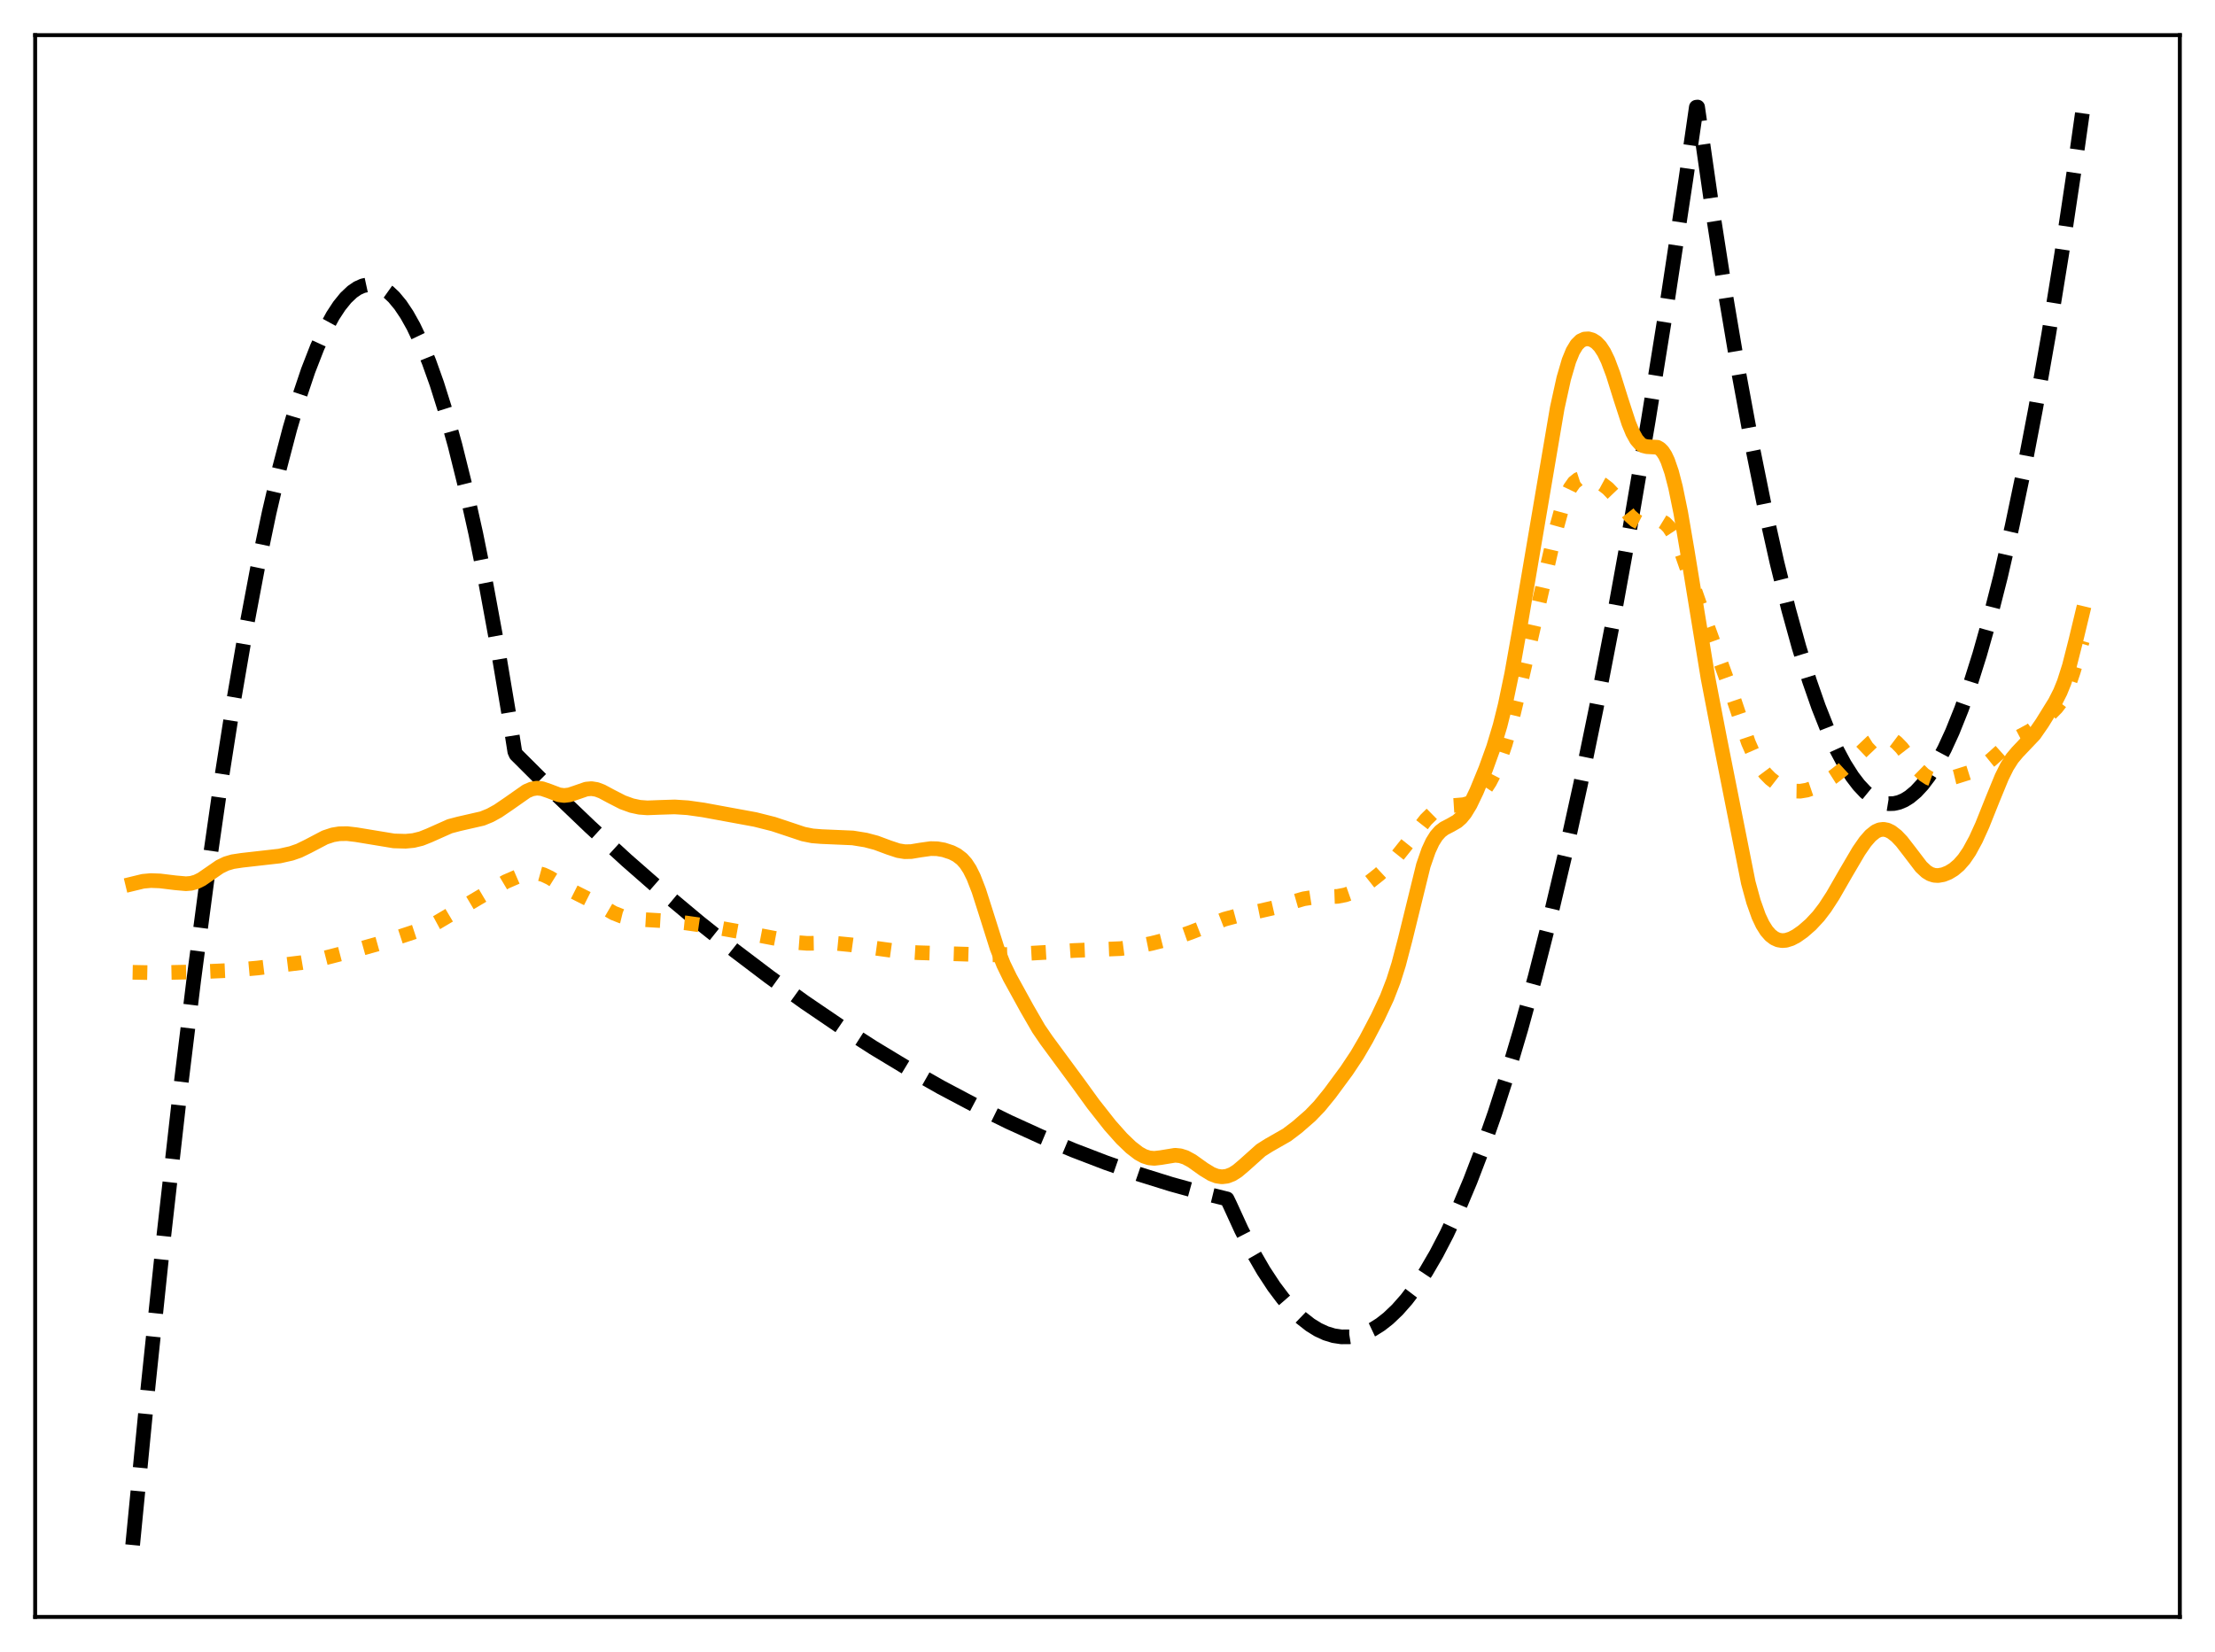 <?xml version="1.0" encoding="utf-8" standalone="no"?>
<!DOCTYPE svg PUBLIC "-//W3C//DTD SVG 1.1//EN"
  "http://www.w3.org/Graphics/SVG/1.1/DTD/svg11.dtd">
<svg xmlns:xlink="http://www.w3.org/1999/xlink" width="453.6pt" height="338.4pt" viewBox="0 0 453.6 338.4" xmlns="http://www.w3.org/2000/svg" version="1.1">
 <defs>
  <style type="text/css">*{stroke-linejoin: round; stroke-linecap: butt}</style>
 </defs>
 <g id="figure_1">
  <g id="patch_1">
   <path d="M 0 338.4 
L 453.6 338.4 
L 453.6 0 
L 0 0 
z
" style="fill: #ffffff"/>
  </g>
  <g id="axes_1">
   <g id="patch_2">
    <path d="M 7.2 331.2 
L 446.4 331.2 
L 446.4 7.2 
L 7.2 7.2 
z
" style="fill: #ffffff"/>
   </g>
   <g id="matplotlib.axis_1"/>
   <g id="matplotlib.axis_2"/>
   <g id="line2d_1">
    <path d="M 27.164 316.473 
L 30.358 283.681 
L 33.552 253.115 
L 36.746 224.775 
L 39.674 200.753 
L 42.602 178.602 
L 45.264 160.087 
L 47.926 143.119 
L 50.321 129.169 
L 52.717 116.472 
L 55.113 105.026 
L 57.242 95.904 
L 59.372 87.771 
L 61.235 81.467 
L 63.098 75.92 
L 64.961 71.131 
L 66.559 67.628 
L 68.156 64.683 
L 69.487 62.653 
L 70.817 61.01 
L 72.148 59.754 
L 73.213 59.027 
L 74.278 58.547 
L 75.343 58.315 
L 76.407 58.33 
L 77.472 58.592 
L 78.537 59.102 
L 79.601 59.859 
L 80.666 60.864 
L 81.997 62.468 
L 83.328 64.458 
L 84.659 66.834 
L 86.256 70.196 
L 87.853 74.115 
L 89.45 78.59 
L 91.313 84.515 
L 93.177 91.197 
L 95.306 99.761 
L 97.436 109.315 
L 99.565 119.858 
L 101.961 132.901 
L 104.356 147.198 
L 105.421 153.953 
L 105.687 154.54 
L 113.407 162.243 
L 120.86 169.374 
L 128.313 176.205 
L 135.766 182.735 
L 143.219 188.966 
L 150.406 194.69 
L 157.593 200.135 
L 164.78 205.3 
L 171.967 210.187 
L 178.887 214.628 
L 185.808 218.811 
L 192.729 222.735 
L 199.649 226.401 
L 206.57 229.807 
L 213.225 232.839 
L 219.879 235.631 
L 226.534 238.184 
L 233.188 240.497 
L 239.843 242.571 
L 246.497 244.406 
L 251.289 245.579 
L 251.821 246.673 
L 254.217 251.907 
L 256.612 256.581 
L 258.742 260.267 
L 260.871 263.512 
L 262.735 265.989 
L 264.598 268.127 
L 266.461 269.928 
L 268.324 271.39 
L 269.921 272.375 
L 271.519 273.111 
L 273.116 273.598 
L 274.713 273.837 
L 276.31 273.828 
L 277.907 273.571 
L 279.504 273.065 
L 281.101 272.311 
L 282.698 271.308 
L 284.295 270.057 
L 286.159 268.283 
L 288.022 266.172 
L 289.885 263.722 
L 292.015 260.508 
L 294.144 256.853 
L 296.273 252.756 
L 298.669 247.619 
L 301.065 241.924 
L 303.46 235.669 
L 306.122 228.064 
L 308.784 219.769 
L 311.446 210.784 
L 314.374 200.104 
L 317.302 188.589 
L 320.496 175.074 
L 323.69 160.567 
L 326.884 145.065 
L 330.345 127.151 
L 333.805 108.071 
L 337.532 86.219 
L 341.258 63.014 
L 345.251 36.651 
L 347.38 21.957 
L 347.647 21.927 
L 350.575 42.309 
L 353.503 61.12 
L 356.164 76.859 
L 358.826 91.302 
L 361.488 104.446 
L 363.884 115.168 
L 366.279 124.838 
L 368.409 132.552 
L 370.538 139.436 
L 372.401 144.778 
L 374.265 149.485 
L 376.128 153.556 
L 377.725 156.54 
L 379.322 159.056 
L 380.653 160.797 
L 381.984 162.213 
L 383.315 163.304 
L 384.646 164.072 
L 385.711 164.452 
L 386.775 164.625 
L 387.84 164.591 
L 388.905 164.348 
L 389.969 163.899 
L 391.034 163.241 
L 392.365 162.128 
L 393.696 160.69 
L 395.027 158.928 
L 396.624 156.386 
L 398.221 153.376 
L 399.818 149.899 
L 401.681 145.253 
L 403.545 139.971 
L 405.408 134.054 
L 407.537 126.513 
L 409.667 118.141 
L 412.063 107.731 
L 414.458 96.27 
L 416.854 83.759 
L 419.516 68.625 
L 422.177 52.193 
L 425.105 32.621 
L 426.436 23.205 
L 426.436 23.205 
" clip-path="url(#pcbb5cf8f0d)" style="fill: none; stroke-dasharray: 11.1,4.8; stroke-dashoffset: 0; stroke: #000000; stroke-width: 3"/>
   </g>
   <g id="line2d_2">
    <path d="M 27.164 199.16 
L 31.955 199.252 
L 40.739 199.064 
L 47.127 198.779 
L 52.717 198.283 
L 61.767 197.181 
L 64.695 196.685 
L 67.889 195.875 
L 74.012 194.281 
L 77.472 193.316 
L 87.587 189.979 
L 89.45 188.975 
L 103.558 180.603 
L 106.22 179.448 
L 107.817 178.958 
L 109.148 178.791 
L 110.212 178.875 
L 111.277 179.169 
L 112.608 179.797 
L 115.004 181.289 
L 117.133 182.49 
L 122.457 185.167 
L 125.651 187.021 
L 127.248 187.651 
L 128.845 188.042 
L 130.975 188.314 
L 136.298 188.631 
L 140.557 189.06 
L 145.881 189.828 
L 152.535 191.03 
L 163.183 193.064 
L 165.312 193.228 
L 168.24 193.182 
L 171.168 193.217 
L 174.362 193.533 
L 180.218 194.346 
L 184.477 194.93 
L 187.937 195.142 
L 202.844 195.599 
L 206.836 195.495 
L 214.556 195.056 
L 219.879 194.694 
L 229.462 194.309 
L 232.656 193.89 
L 235.85 193.237 
L 241.44 191.822 
L 243.836 190.981 
L 250.756 188.28 
L 253.951 187.421 
L 257.943 186.612 
L 261.137 185.88 
L 264.332 184.862 
L 266.993 184.1 
L 268.857 183.808 
L 270.986 183.714 
L 273.914 183.606 
L 275.511 183.3 
L 276.842 182.829 
L 278.439 182.009 
L 280.303 180.773 
L 282.432 179.086 
L 284.295 177.349 
L 286.159 175.313 
L 288.288 172.648 
L 292.015 167.896 
L 293.345 166.583 
L 294.41 165.812 
L 295.475 165.314 
L 296.54 165.06 
L 298.137 164.958 
L 299.734 164.825 
L 300.799 164.522 
L 301.863 163.95 
L 302.928 163.06 
L 303.993 161.822 
L 305.057 160.2 
L 306.122 158.137 
L 307.187 155.561 
L 308.252 152.409 
L 309.583 147.644 
L 311.18 140.954 
L 318.367 109.498 
L 319.697 104.67 
L 320.762 101.635 
L 321.561 99.969 
L 322.359 98.841 
L 323.158 98.198 
L 323.956 97.938 
L 324.755 97.94 
L 325.82 98.173 
L 327.151 98.667 
L 328.215 99.242 
L 329.28 100.065 
L 330.345 101.18 
L 331.942 103.264 
L 333.805 105.639 
L 334.87 106.586 
L 335.668 106.997 
L 336.467 107.148 
L 337.265 107.084 
L 339.661 106.652 
L 340.46 106.854 
L 340.992 107.178 
L 341.791 107.994 
L 342.589 109.218 
L 343.388 110.826 
L 344.452 113.456 
L 346.316 118.809 
L 348.977 126.425 
L 354.301 141.019 
L 358.028 152.077 
L 359.359 155.116 
L 360.423 156.99 
L 361.488 158.417 
L 362.553 159.501 
L 363.884 160.535 
L 365.215 161.312 
L 366.545 161.835 
L 367.61 162.045 
L 368.675 162.063 
L 370.006 161.842 
L 371.603 161.296 
L 373.466 160.376 
L 375.329 159.195 
L 377.193 157.754 
L 379.322 155.801 
L 383.315 151.996 
L 384.38 151.333 
L 385.178 151.045 
L 385.977 150.968 
L 386.775 151.118 
L 387.574 151.497 
L 388.372 152.096 
L 389.437 153.192 
L 391.034 155.25 
L 392.897 157.637 
L 393.962 158.681 
L 395.027 159.375 
L 395.825 159.665 
L 396.89 159.793 
L 398.221 159.666 
L 400.351 159.154 
L 403.545 158.146 
L 405.142 157.46 
L 406.473 156.664 
L 407.804 155.588 
L 412.329 151.516 
L 413.926 150.681 
L 415.789 149.68 
L 417.12 148.689 
L 419.782 146.29 
L 421.113 144.947 
L 421.911 143.904 
L 422.71 142.522 
L 423.508 140.701 
L 424.573 137.59 
L 426.436 131.269 
L 426.436 131.269 
" clip-path="url(#pcbb5cf8f0d)" style="fill: none; stroke-dasharray: 3,4.95; stroke-dashoffset: 0; stroke: #ffa500; stroke-width: 3"/>
   </g>
   <g id="line2d_3">
    <path d="M 27.164 181.033 
L 29.293 180.517 
L 30.89 180.37 
L 32.753 180.441 
L 35.948 180.829 
L 38.077 181.019 
L 39.142 180.931 
L 40.207 180.633 
L 41.271 180.106 
L 42.868 179.007 
L 44.998 177.535 
L 46.329 176.895 
L 47.66 176.503 
L 49.523 176.22 
L 57.242 175.346 
L 59.638 174.809 
L 61.235 174.254 
L 63.098 173.345 
L 66.559 171.529 
L 68.156 171.003 
L 69.487 170.783 
L 71.084 170.755 
L 72.947 170.974 
L 80.666 172.248 
L 83.062 172.318 
L 84.659 172.167 
L 86.256 171.778 
L 87.853 171.142 
L 92.112 169.245 
L 93.975 168.755 
L 98.767 167.659 
L 100.364 167.007 
L 101.961 166.132 
L 104.09 164.685 
L 107.817 162.071 
L 108.881 161.617 
L 109.946 161.435 
L 111.011 161.545 
L 112.342 161.998 
L 114.471 162.806 
L 115.536 162.943 
L 116.601 162.816 
L 117.932 162.372 
L 120.061 161.633 
L 121.126 161.538 
L 122.191 161.709 
L 123.255 162.113 
L 125.119 163.113 
L 127.514 164.34 
L 129.377 165.015 
L 130.975 165.357 
L 132.572 165.477 
L 134.967 165.385 
L 138.161 165.284 
L 140.823 165.455 
L 144.017 165.904 
L 154.665 167.861 
L 158.391 168.801 
L 161.319 169.773 
L 164.513 170.841 
L 166.377 171.215 
L 168.24 171.364 
L 174.628 171.637 
L 177.29 172.069 
L 179.42 172.633 
L 182.081 173.622 
L 183.945 174.239 
L 185.276 174.456 
L 186.607 174.431 
L 188.47 174.12 
L 190.599 173.82 
L 191.93 173.852 
L 193.261 174.082 
L 194.858 174.604 
L 195.923 175.145 
L 196.988 175.961 
L 197.786 176.854 
L 198.585 178.075 
L 199.383 179.68 
L 200.448 182.428 
L 201.779 186.593 
L 204.175 194.179 
L 205.505 197.545 
L 206.836 200.286 
L 210.297 206.574 
L 212.692 210.722 
L 214.289 213.057 
L 220.944 222.09 
L 223.872 226.136 
L 227.332 230.527 
L 229.728 233.22 
L 231.591 235.01 
L 233.188 236.242 
L 234.253 236.828 
L 235.318 237.174 
L 236.383 237.272 
L 237.713 237.117 
L 240.641 236.637 
L 241.706 236.741 
L 242.771 237.08 
L 244.102 237.804 
L 246.497 239.513 
L 248.095 240.488 
L 249.159 240.898 
L 250.224 241.054 
L 251.289 240.927 
L 252.353 240.513 
L 253.418 239.834 
L 254.749 238.707 
L 258.209 235.61 
L 259.807 234.596 
L 263.533 232.469 
L 265.663 230.85 
L 268.324 228.533 
L 270.188 226.598 
L 272.317 223.987 
L 275.777 219.298 
L 277.907 216.094 
L 279.77 212.899 
L 282.166 208.331 
L 284.029 204.347 
L 285.36 200.896 
L 286.425 197.519 
L 287.756 192.442 
L 291.482 177.267 
L 292.547 174.203 
L 293.345 172.476 
L 294.144 171.201 
L 294.943 170.305 
L 295.741 169.693 
L 297.072 169.002 
L 298.403 168.237 
L 299.201 167.531 
L 300 166.554 
L 301.065 164.806 
L 302.396 162.03 
L 304.259 157.488 
L 305.856 153.06 
L 307.187 148.641 
L 308.252 144.372 
L 309.583 137.981 
L 311.18 129.005 
L 318.899 83.571 
L 320.23 77.526 
L 321.295 73.886 
L 322.093 71.934 
L 322.892 70.61 
L 323.69 69.82 
L 324.489 69.45 
L 325.287 69.402 
L 326.086 69.626 
L 326.884 70.13 
L 327.683 70.961 
L 328.481 72.182 
L 329.28 73.833 
L 330.345 76.668 
L 331.942 81.776 
L 333.539 86.68 
L 334.337 88.613 
L 335.136 90.046 
L 335.935 90.953 
L 336.467 91.292 
L 337.265 91.491 
L 339.395 91.612 
L 339.927 91.912 
L 340.46 92.445 
L 340.992 93.257 
L 341.524 94.384 
L 342.323 96.707 
L 343.121 99.793 
L 344.186 104.99 
L 345.517 112.789 
L 349.776 138.88 
L 352.172 151.321 
L 358.028 180.81 
L 359.092 184.688 
L 360.157 187.682 
L 360.956 189.375 
L 361.754 190.648 
L 362.553 191.565 
L 363.351 192.179 
L 364.15 192.536 
L 364.948 192.67 
L 365.747 192.611 
L 366.812 192.277 
L 367.876 191.713 
L 369.207 190.777 
L 370.804 189.386 
L 372.401 187.668 
L 373.732 185.927 
L 375.329 183.47 
L 377.991 178.841 
L 380.653 174.313 
L 381.984 172.393 
L 383.049 171.168 
L 384.113 170.317 
L 384.912 169.964 
L 385.711 169.868 
L 386.509 170.022 
L 387.308 170.407 
L 388.372 171.231 
L 389.437 172.349 
L 391.034 174.414 
L 393.43 177.555 
L 394.495 178.55 
L 395.293 179.035 
L 396.092 179.291 
L 396.89 179.344 
L 397.955 179.156 
L 399.02 178.732 
L 400.084 178.087 
L 401.149 177.185 
L 402.214 175.972 
L 403.279 174.409 
L 404.609 171.961 
L 405.94 169.031 
L 408.07 163.706 
L 409.933 159.17 
L 410.998 157.027 
L 412.063 155.35 
L 413.127 154.084 
L 416.588 150.438 
L 418.185 148.128 
L 420.847 143.826 
L 421.911 141.73 
L 422.71 139.761 
L 423.775 136.417 
L 425.105 131.195 
L 426.436 125.659 
L 426.436 125.659 
" clip-path="url(#pcbb5cf8f0d)" style="fill: none; stroke: #ffa500; stroke-width: 3; stroke-linecap: square"/>
   </g>
   <g id="patch_3">
    <path d="M 7.2 331.2 
L 7.2 7.2 
" style="fill: none; stroke: #000000; stroke-width: 0.8; stroke-linejoin: miter; stroke-linecap: square"/>
   </g>
   <g id="patch_4">
    <path d="M 446.4 331.2 
L 446.4 7.2 
" style="fill: none; stroke: #000000; stroke-width: 0.8; stroke-linejoin: miter; stroke-linecap: square"/>
   </g>
   <g id="patch_5">
    <path d="M 7.2 331.2 
L 446.4 331.2 
" style="fill: none; stroke: #000000; stroke-width: 0.8; stroke-linejoin: miter; stroke-linecap: square"/>
   </g>
   <g id="patch_6">
    <path d="M 7.2 7.2 
L 446.4 7.2 
" style="fill: none; stroke: #000000; stroke-width: 0.8; stroke-linejoin: miter; stroke-linecap: square"/>
   </g>
  </g>
 </g>
 <defs>
  <clipPath id="pcbb5cf8f0d">
   <rect x="7.2" y="7.2" width="439.2" height="324"/>
  </clipPath>
 </defs>
</svg>
